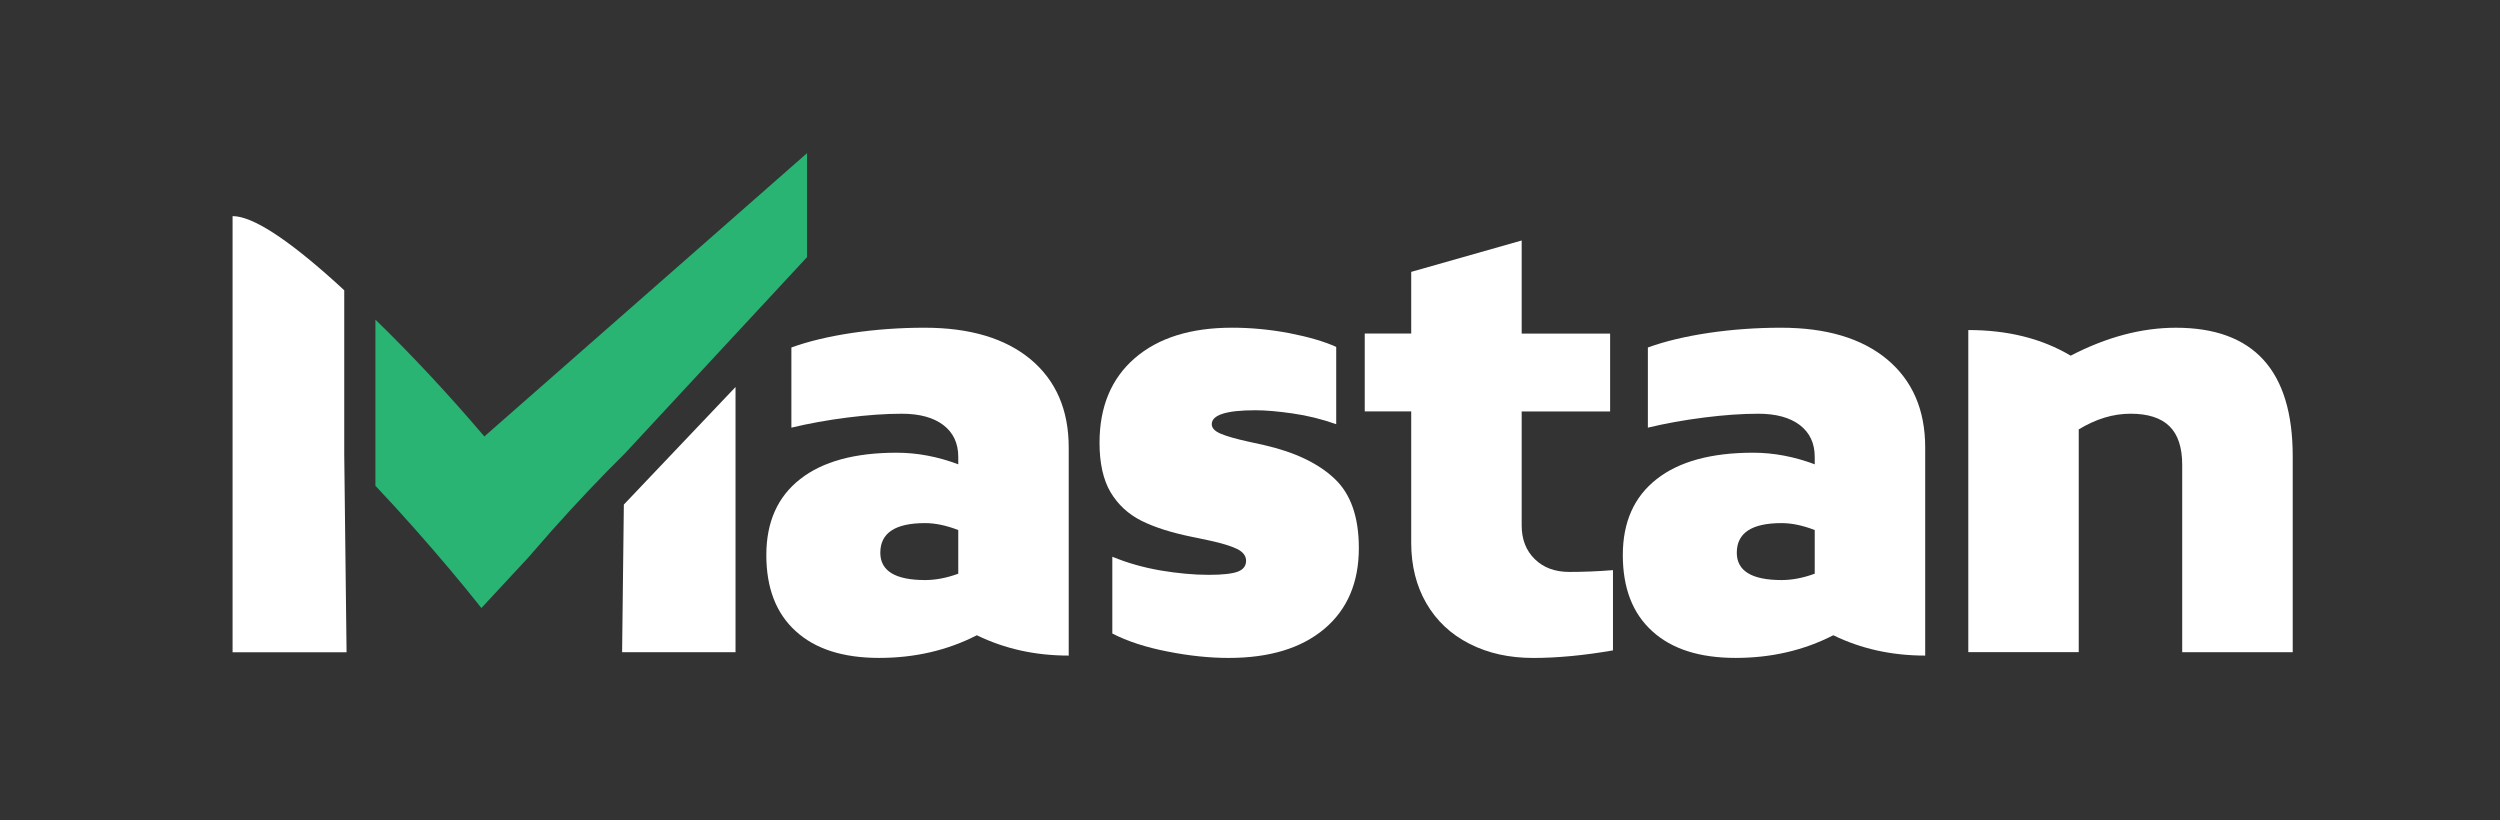 <?xml version="1.0" encoding="utf-8"?>
<!-- Generator: Adobe Illustrator 16.0.0, SVG Export Plug-In . SVG Version: 6.00 Build 0)  -->
<!DOCTYPE svg PUBLIC "-//W3C//DTD SVG 1.1//EN" "http://www.w3.org/Graphics/SVG/1.1/DTD/svg11.dtd">
<svg version="1.1" id="Layer_1" xmlns="http://www.w3.org/2000/svg" xmlns:xlink="http://www.w3.org/1999/xlink" x="0px" y="0px"
	 width="128px" height="42px" viewBox="34.5 28.5 128 42" enable-background="new 34.5 28.5 128 42" xml:space="preserve">
<rect x="34.5" y="28.5" width="128" height="42" fill="#333333" stroke="none"/>
<polygon fill="#FFFFFF" points="66.441,54.334 66.352,61.893 72.159,61.893 72.159,48.315 "/>
<path fill="#FFFFFF" d="M131.121,46.9c-1.301-1.081-3.112-1.621-5.436-1.621c-1.269,0-2.504,0.09-3.707,0.267
	c-1.199,0.18-2.236,0.429-3.107,0.745v4.105c0.893-0.215,1.848-0.388,2.871-0.518c1.021-0.13,1.951-0.195,2.783-0.195
	c0.91,0,1.621,0.195,2.129,0.582c0.504,0.389,0.76,0.928,0.76,1.623v0.385c-1.051-0.396-2.104-0.594-3.155-0.594
	c-2.146,0-3.793,0.45-4.942,1.354c-1.151,0.903-1.729,2.196-1.729,3.887c0,1.685,0.5,2.986,1.506,3.896
	c1.002,0.916,2.424,1.369,4.271,1.369c1.822,0,3.49-0.385,5-1.16c1.43,0.697,2.998,1.041,4.705,1.041V51.41
	C133.07,49.487,132.418,47.985,131.121,46.9 M127.414,57.873c-0.598,0.22-1.164,0.326-1.696,0.326c-1.53,0-2.294-0.469-2.294-1.399
	c0-1.013,0.764-1.517,2.294-1.517c0.515,0,1.081,0.117,1.696,0.355V57.873z"/>
<path fill="#FFFFFF" d="M87.27,46.9c-1.301-1.081-3.113-1.621-5.436-1.621c-1.268,0-2.503,0.09-3.707,0.267
	c-1.199,0.18-2.236,0.429-3.108,0.745v4.105c0.893-0.215,1.848-0.388,2.871-0.518s1.952-0.195,2.784-0.195
	c0.911,0,1.621,0.195,2.129,0.582c0.504,0.389,0.76,0.928,0.76,1.623v0.385c-1.052-0.396-2.104-0.594-3.155-0.594
	c-2.147,0-3.793,0.45-4.943,1.354c-1.152,0.903-1.729,2.196-1.729,3.887c0,1.685,0.501,2.986,1.506,3.896
	c1.002,0.916,2.425,1.369,4.272,1.369c1.823,0,3.49-0.385,5-1.16c1.43,0.697,2.997,1.041,4.704,1.041V51.41
	C89.218,49.487,88.566,47.985,87.27,46.9 M83.563,57.873c-0.598,0.22-1.164,0.326-1.697,0.326c-1.531,0-2.294-0.469-2.294-1.399
	c0-1.013,0.763-1.517,2.294-1.517c0.515,0,1.081,0.117,1.697,0.355V57.873z"/>
<path fill="#FFFFFF" d="M97.838,56.607c-0.306-0.15-0.778-0.295-1.416-0.433l-0.86-0.18c-1.074-0.218-1.946-0.493-2.623-0.832
	c-0.673-0.339-1.199-0.826-1.578-1.459c-0.374-0.636-0.565-1.479-0.565-2.533c0-1.843,0.602-3.288,1.801-4.329
	c1.203-1.041,2.864-1.563,4.989-1.563c0.972,0,1.949,0.094,2.932,0.28c0.983,0.192,1.779,0.426,2.396,0.703v3.958
	c-0.735-0.26-1.476-0.443-2.233-0.551c-0.753-0.109-1.387-0.163-1.905-0.163c-1.488,0-2.234,0.239-2.234,0.714
	c0,0.198,0.155,0.36,0.465,0.49c0.306,0.129,0.778,0.264,1.412,0.403l0.803,0.177c1.571,0.359,2.77,0.93,3.601,1.714
	c0.837,0.782,1.25,1.972,1.25,3.556c0,1.77-0.59,3.148-1.768,4.14c-1.183,0.993-2.813,1.487-4.899,1.487
	c-0.973,0-2.014-0.107-3.127-0.328c-1.109-0.215-2.053-0.522-2.828-0.922v-3.931c0.775,0.321,1.6,0.552,2.471,0.703
	c0.876,0.146,1.697,0.224,2.472,0.224c0.713,0,1.21-0.059,1.487-0.166c0.277-0.107,0.418-0.291,0.418-0.553
	C98.299,56.962,98.144,56.755,97.838,56.607"/>
<path fill="#FFFFFF" d="M117.084,57.691v4.109c-1.486,0.258-2.85,0.387-4.078,0.387c-1.23,0-2.322-0.24-3.273-0.728
	c-0.955-0.485-1.688-1.181-2.205-2.071c-0.514-0.89-0.774-1.925-0.774-3.095v-6.729h-2.379v-3.986h2.379V42.42l5.656-1.607v4.766
	h4.528v3.987h-4.528V55.4c0,0.715,0.223,1.291,0.67,1.727c0.446,0.439,1.037,0.656,1.772,0.656
	C115.563,57.783,116.311,57.754,117.084,57.691"/>
<path fill="#FFFFFF" d="M151.887,51.857v10.035h-5.658v-9.591c0-0.892-0.217-1.551-0.651-1.977
	c-0.438-0.429-1.103-0.642-1.995-0.642c-0.895,0-1.775,0.271-2.652,0.803v11.404h-5.654V45.398c2.024,0,3.771,0.437,5.24,1.312
	c1.846-0.955,3.643-1.43,5.387-1.43C149.891,45.28,151.887,47.473,151.887,51.857"/>
<path fill="#FFFFFF" d="M52.125,51.764v-0.002v-0.022c0,0,0,0,0,0.001v-8.378c-0.13-0.119-0.259-0.242-0.389-0.358
	c-2.54-2.295-4.316-3.44-5.328-3.44v22.331h5.836L52.125,51.764z"/>
<path fill="#29B473" d="M72.151,39.564L72.151,39.564L59.299,50.846c-1.85-2.171-3.708-4.164-5.578-5.981v8.507
	c0.66,0.697,1.337,1.436,2.034,2.225c1.271,1.438,2.403,2.78,3.393,4.034l2.4-2.587c0.383-0.443,0.782-0.902,1.202-1.375
	c1.29-1.447,2.532-2.755,3.721-3.93l0.055-0.057l9.295-10.018v-5.323L72.151,39.564z"/>
</svg>
